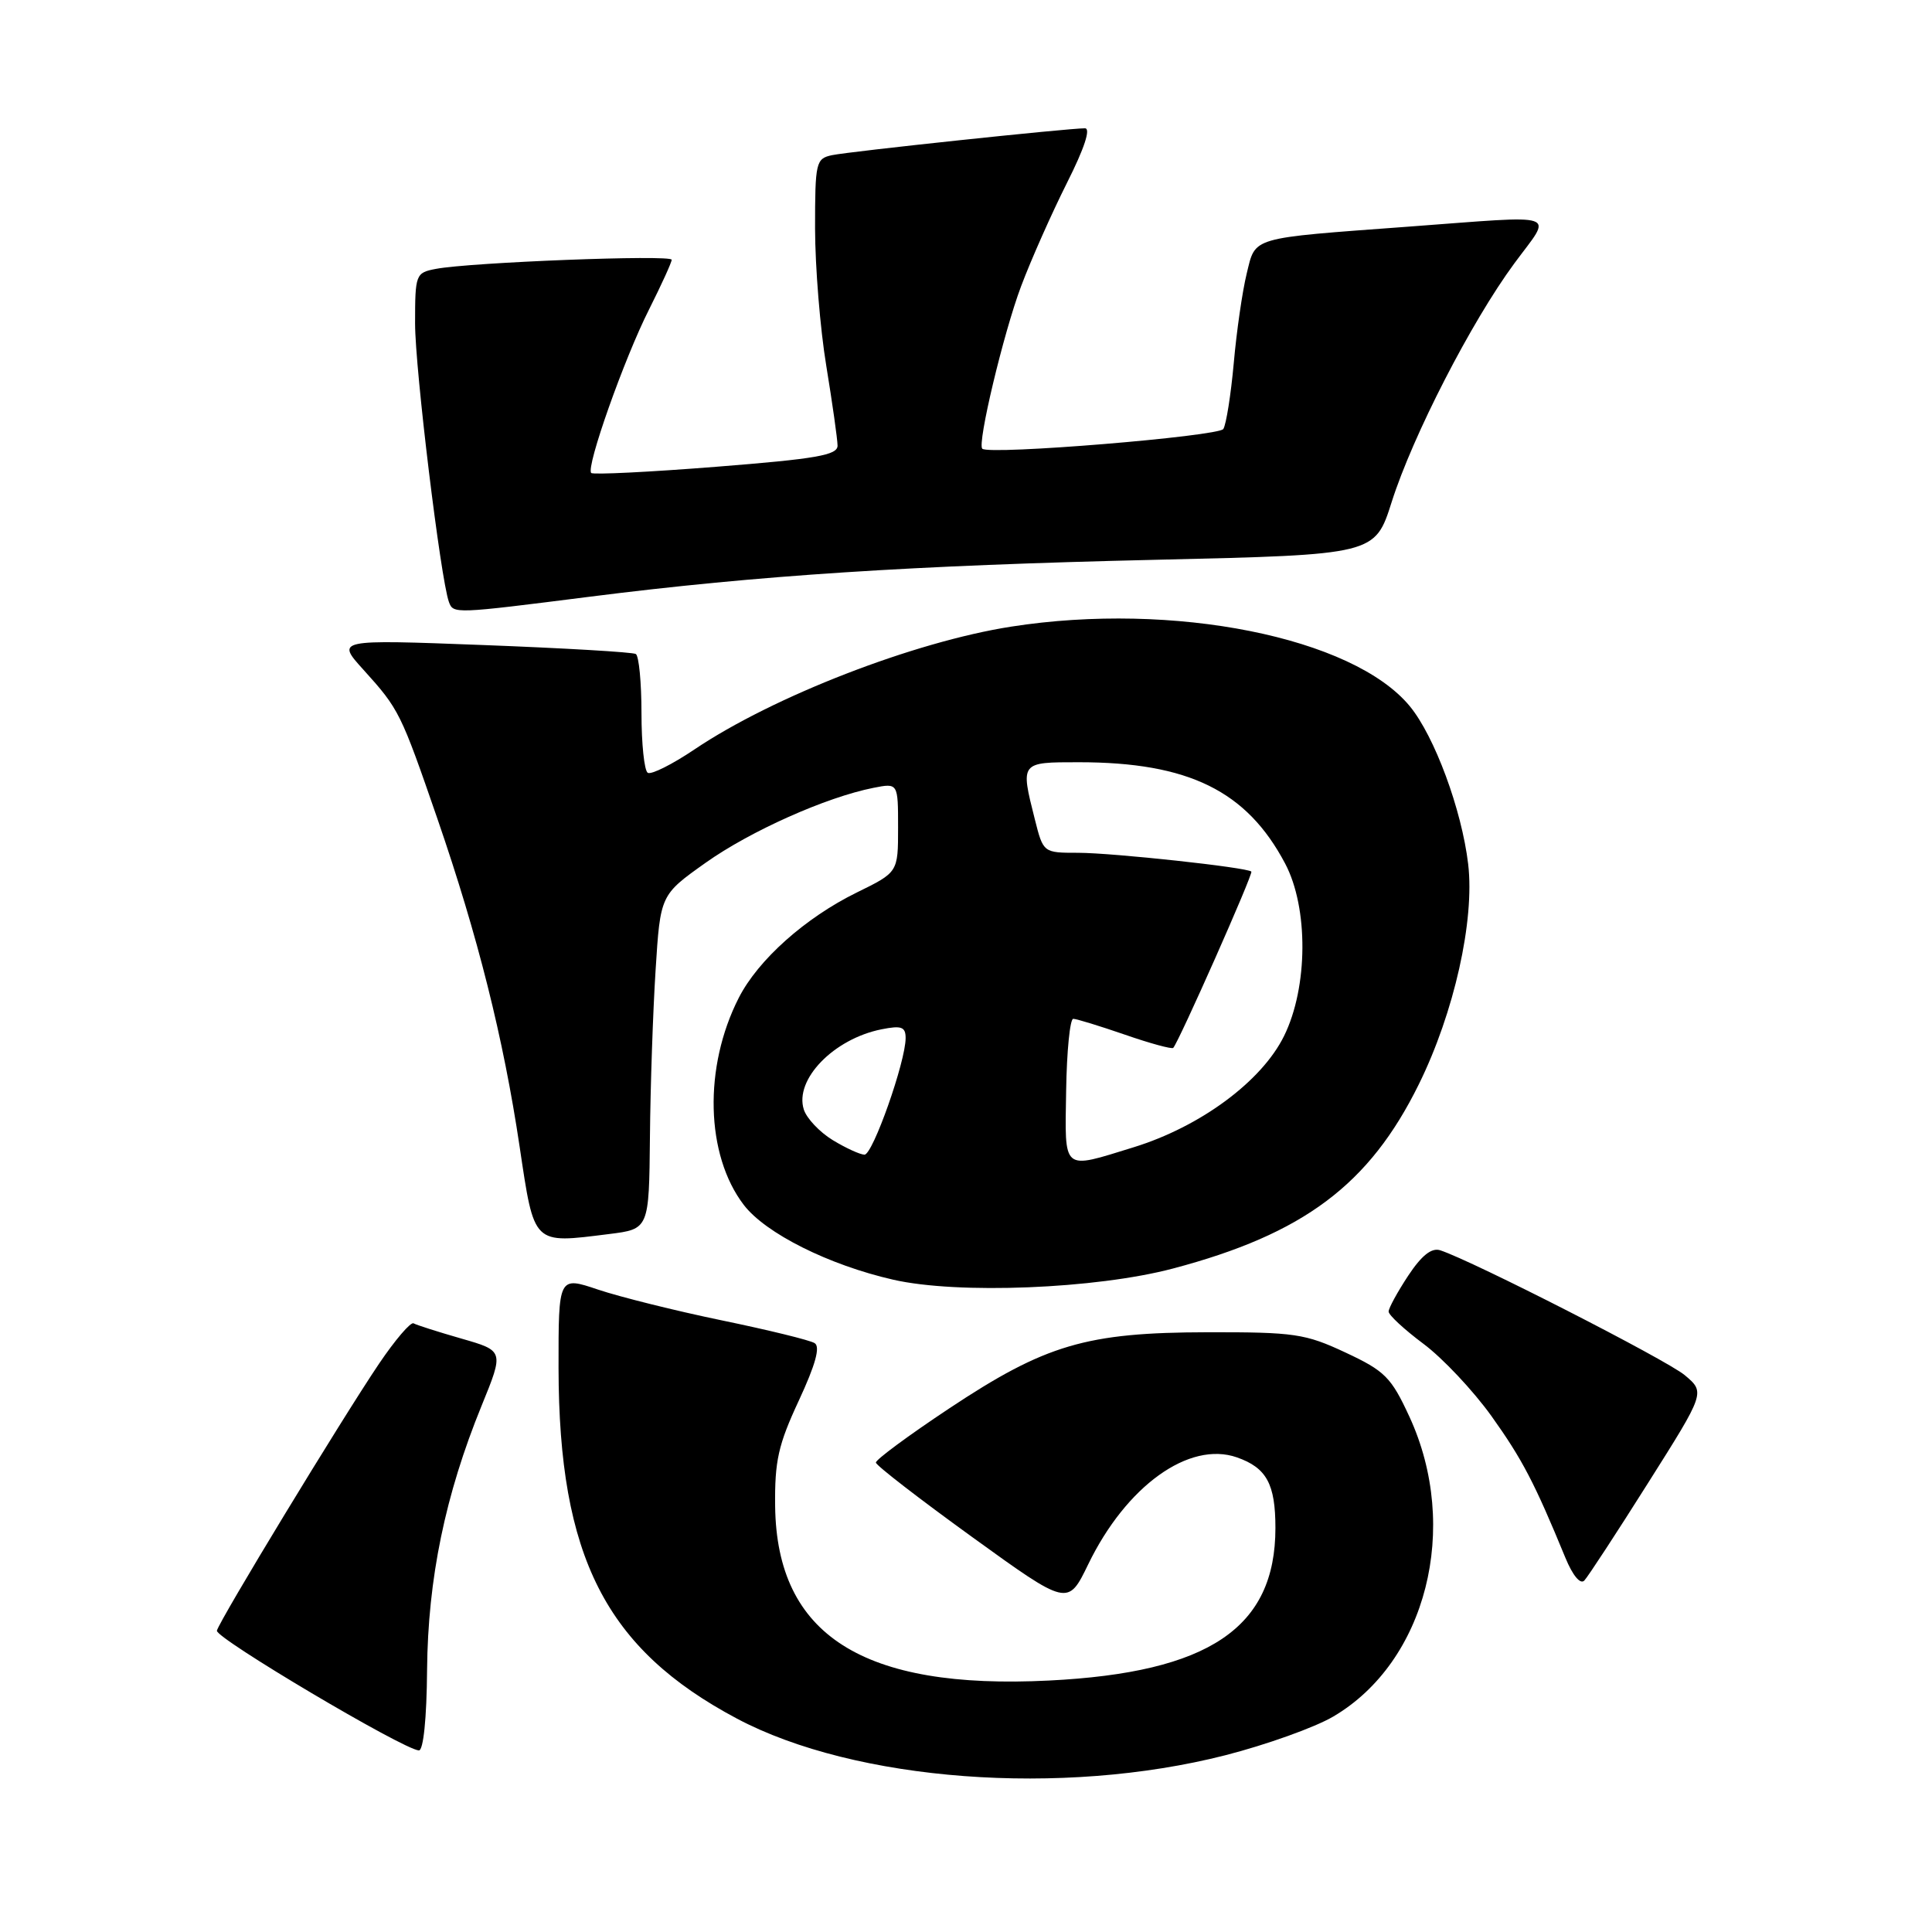 <?xml version="1.0" encoding="UTF-8" standalone="no"?>
<!DOCTYPE svg PUBLIC "-//W3C//DTD SVG 1.1//EN" "http://www.w3.org/Graphics/SVG/1.1/DTD/svg11.dtd" >
<svg xmlns="http://www.w3.org/2000/svg" xmlns:xlink="http://www.w3.org/1999/xlink" version="1.1" viewBox="0 0 256 256">
 <g >
 <path fill="currentColor"
d=" M 162.36 232.58 C 167.79 231.19 174.22 228.89 176.65 227.46 C 189.00 220.22 193.53 202.40 186.75 187.71 C 184.34 182.49 183.51 181.66 178.29 179.22 C 172.95 176.72 171.52 176.51 160.00 176.53 C 143.92 176.56 138.54 178.15 125.75 186.64 C 120.39 190.20 116.03 193.42 116.06 193.80 C 116.10 194.19 121.84 198.62 128.81 203.66 C 141.50 212.83 141.50 212.83 144.19 207.29 C 149.22 196.90 157.56 190.90 163.90 193.11 C 167.83 194.49 169.00 196.63 169.00 202.47 C 169.00 215.70 160.21 221.62 139.00 222.68 C 114.33 223.92 102.93 216.67 102.71 199.60 C 102.64 193.59 103.12 191.44 105.85 185.58 C 108.06 180.82 108.72 178.44 107.94 177.97 C 107.33 177.58 101.80 176.23 95.66 174.96 C 89.52 173.69 82.14 171.85 79.25 170.88 C 74.00 169.11 74.00 169.11 74.01 181.30 C 74.05 206.29 80.25 218.48 97.64 227.72 C 113.31 236.04 140.72 238.10 162.36 232.58 Z  M 56.59 221.25 C 56.70 209.20 58.99 198.08 63.82 186.25 C 66.78 178.99 66.78 178.99 61.14 177.37 C 58.04 176.48 55.19 175.57 54.80 175.35 C 54.42 175.13 52.35 177.55 50.21 180.72 C 45.24 188.09 29.06 214.73 28.74 216.07 C 28.51 217.04 53.43 231.82 55.50 231.94 C 56.10 231.97 56.54 227.72 56.59 221.25 Z  M 218.38 196.50 C 225.96 184.50 225.96 184.50 223.23 182.21 C 220.81 180.19 195.15 167.08 190.84 165.67 C 189.69 165.30 188.38 166.34 186.59 169.04 C 185.17 171.20 184.00 173.33 184.00 173.79 C 184.00 174.25 186.08 176.17 188.61 178.06 C 191.15 179.95 195.20 184.26 197.62 187.63 C 201.71 193.36 203.33 196.46 207.43 206.43 C 208.39 208.76 209.40 209.98 209.93 209.43 C 210.41 208.92 214.22 203.10 218.38 196.50 Z  M 155.41 168.09 C 172.73 163.51 181.45 156.98 188.01 143.66 C 192.68 134.19 195.42 121.96 194.54 114.50 C 193.69 107.31 190.09 97.56 186.80 93.57 C 179.26 84.43 155.48 79.68 134.00 83.03 C 121.12 85.04 102.46 92.27 92.01 99.31 C 89.07 101.29 86.29 102.68 85.83 102.40 C 85.37 102.11 85.00 98.56 85.00 94.50 C 85.00 90.44 84.66 86.91 84.25 86.66 C 83.84 86.41 74.73 85.88 64.01 85.47 C 44.52 84.73 44.52 84.73 48.18 88.77 C 52.90 94.00 53.10 94.41 57.97 108.52 C 63.31 124.02 66.71 137.56 68.85 151.92 C 70.82 165.07 70.53 164.79 80.68 163.52 C 86.00 162.86 86.00 162.86 86.12 150.68 C 86.18 143.98 86.52 134.02 86.87 128.54 C 87.50 118.58 87.50 118.58 93.50 114.32 C 99.44 110.11 109.47 105.63 115.75 104.39 C 119.00 103.75 119.00 103.75 119.00 109.67 C 119.00 115.58 119.00 115.58 113.53 118.26 C 106.70 121.61 100.45 127.19 97.89 132.22 C 93.21 141.40 93.49 153.02 98.55 159.65 C 101.43 163.42 109.81 167.62 118.37 169.57 C 126.92 171.52 145.19 170.79 155.41 168.09 Z  M 78.21 79.06 C 100.47 76.24 120.79 74.92 153.35 74.17 C 182.19 73.50 182.19 73.50 184.41 66.50 C 187.20 57.73 194.94 42.66 200.65 34.91 C 205.74 28.00 207.22 28.51 186.53 30.04 C 165.46 31.60 166.40 31.33 165.19 36.27 C 164.62 38.60 163.85 43.92 163.48 48.11 C 163.10 52.30 162.48 56.22 162.10 56.84 C 161.49 57.82 131.11 60.32 130.16 59.46 C 129.46 58.83 132.97 44.12 135.30 37.93 C 136.63 34.39 139.37 28.24 141.37 24.25 C 143.68 19.67 144.56 17.00 143.76 17.00 C 141.48 17.00 112.55 20.07 110.25 20.56 C 108.11 21.01 108.00 21.50 108.00 30.27 C 108.01 35.35 108.67 43.55 109.49 48.50 C 110.30 53.45 110.97 58.19 110.98 59.04 C 111.00 60.31 108.20 60.80 94.90 61.85 C 86.04 62.55 78.59 62.92 78.34 62.67 C 77.61 61.94 82.72 47.49 86.01 40.99 C 87.65 37.72 89.00 34.77 89.00 34.42 C 89.00 33.72 62.28 34.76 57.75 35.63 C 55.08 36.14 55.00 36.34 55.00 42.86 C 55.00 48.91 58.38 76.70 59.48 79.75 C 60.07 81.36 60.14 81.35 78.21 79.06 Z  M 141.27 144.50 C 141.35 139.28 141.78 135.00 142.21 135.00 C 142.64 135.00 145.72 135.95 149.06 137.10 C 152.40 138.26 155.28 139.04 155.46 138.85 C 156.22 138.02 166.09 115.76 165.81 115.49 C 165.22 114.93 147.48 113.01 142.87 113.00 C 138.24 113.00 138.24 113.00 137.12 108.56 C 135.20 100.95 135.17 101.00 142.95 101.00 C 157.49 101.00 165.20 104.79 170.29 114.43 C 173.39 120.30 173.33 130.81 170.15 137.26 C 167.20 143.27 159.08 149.28 150.21 152.02 C 140.64 154.97 141.10 155.36 141.27 144.50 Z  M 110.34 151.07 C 108.60 150.01 106.88 148.18 106.51 147.02 C 105.24 143.05 110.46 137.66 116.80 136.39 C 119.45 135.86 120.00 136.06 120.00 137.55 C 120.00 140.68 115.65 153.00 114.55 153.00 C 113.97 152.99 112.08 152.13 110.34 151.07 Z "/>
</g>
</svg>